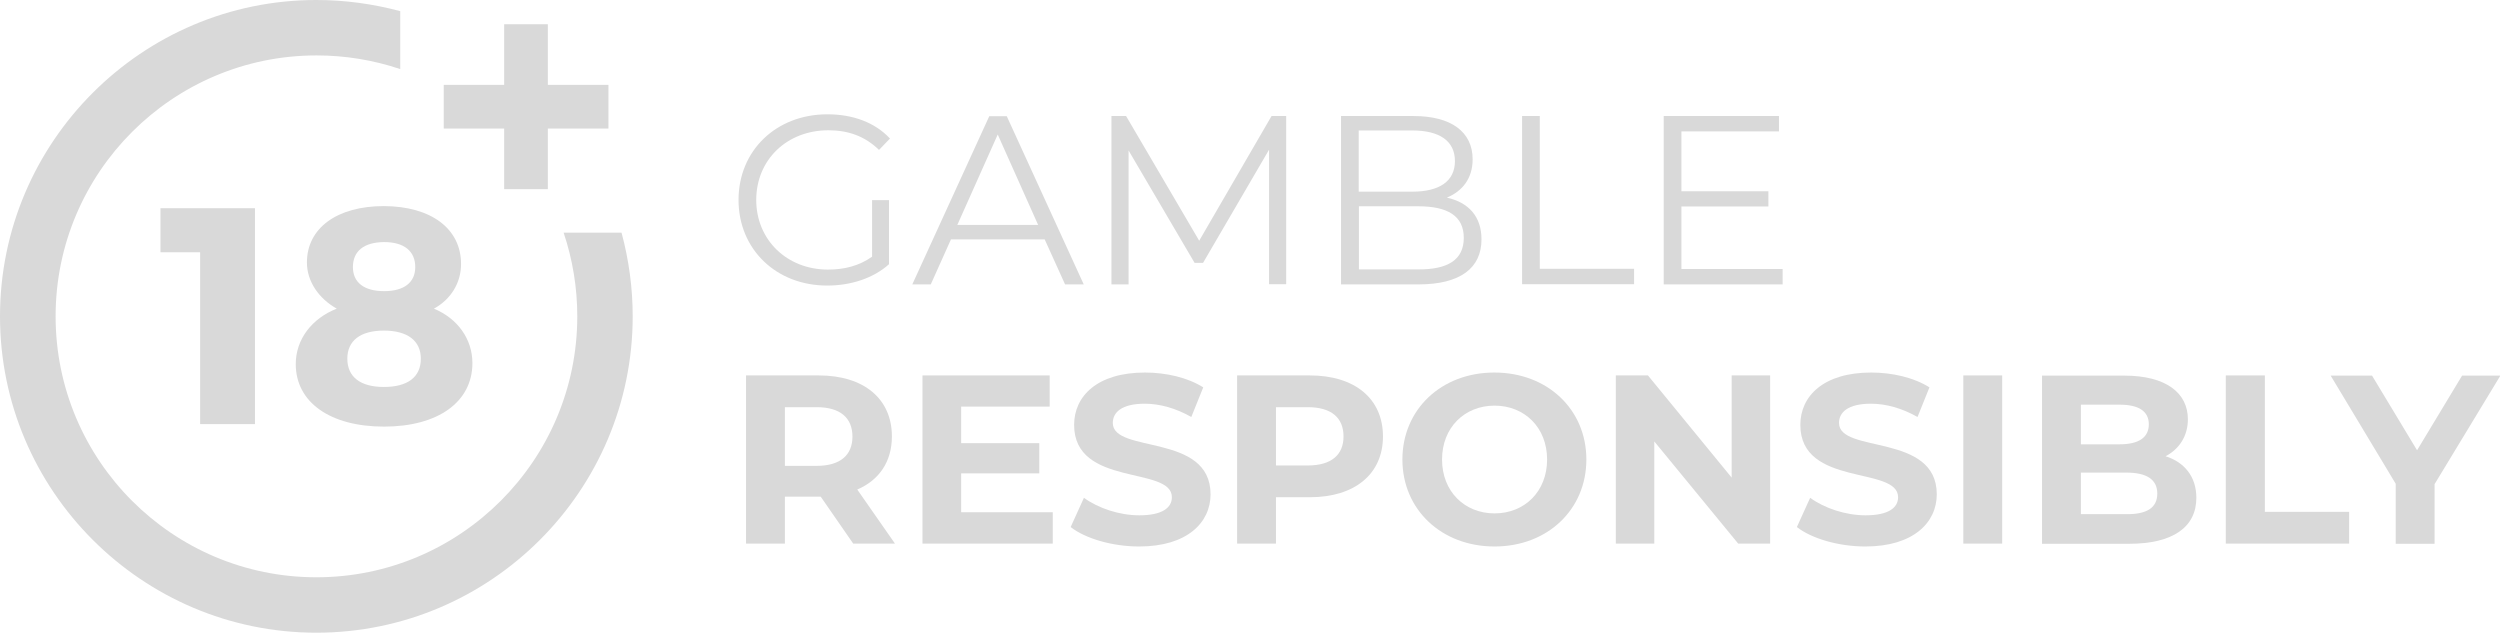 <svg xmlns="http://www.w3.org/2000/svg" xmlns:xlink="http://www.w3.org/1999/xlink" version="1.1" id="Capa_1" x="0px" y="0px" viewBox="0 0 1299.2 328.9" style="enable-background:new 0 0 1299.2 328.9;" xml:space="preserve">
<style type="text/css">
	.st0, path{fill:#d9d9d9;}
</style>
<g>
	<g>
		<path class="st0" d="M104,220.4v-89.3H83.4v-22.9h49.1v112.2H104L104,220.4z" fill="#000000"/>
	</g>
	<g>
		<path class="st0" d="M239.6,137.2c0,9.8-5.3,18.4-14.1,23.2c12.3,5.1,20,15.8,20,28.3c0,20.2-17.9,33-45.9,33    s-45.9-12.6-45.9-32.5c0-12.8,8.3-23.7,21.3-28.8c-9.4-5.3-15.5-14.2-15.5-24c0-17.9,15.7-29.3,40-29.3    C224,107.2,239.6,118.8,239.6,137.2z M180.5,186.4c0,9.4,6.7,14.7,19,14.7s19.2-5.1,19.2-14.7c0-9.3-6.9-14.6-19.2-14.6    C187.2,171.8,180.5,177.1,180.5,186.4z M183.4,138.8c0,8,5.8,12.5,16.2,12.5s16.2-4.5,16.2-12.5c0-8.3-5.8-13-16.2-13    C189.1,125.9,183.4,130.5,183.4,138.8z" fill="#000000"/>
	</g>
	<g>
		<path class="st0" d="M292.9,120.9c4.7,14,7.1,28.6,7.1,43.5c0,74.8-60.8,135.6-135.6,135.6S28.9,239.2,28.9,164.4    S89.7,28.8,164.5,28.8c14.9,0,29.5,2.4,43.5,7.1V5.8C193.8,2,179.2,0,164.4,0C73.8,0,0,73.8,0,164.4s73.8,164.4,164.4,164.4    S328.8,255,328.8,164.4c0-14.8-2-29.4-5.8-43.5C323,120.9,292.9,120.9,292.9,120.9z" fill="#000000"/>
	</g>
	<g>
		<polygon class="st0" points="284.7,44.1 284.7,12.6 262,12.6 262,44.1 230.6,44.1 230.6,66.8 262,66.8 262,98.3 284.7,98.3     284.7,66.8 316.2,66.8 316.2,44.1   " fill="#000000"/>
	</g>
	<g>
		<g>
			<path d="M453.1,104h8.9v33.3c-8.2,7.4-20,11.1-32.1,11.1c-26.6,0-46.1-18.9-46.1-44.5c0-25.6,19.5-44.5,46.2-44.5     c13.2,0,24.7,4.2,32.5,12.6l-5.7,5.9c-7.4-7.2-16.1-10.2-26.3-10.2c-21.6,0-37.5,15.4-37.5,36.2c0,20.7,15.9,36.2,37.3,36.2     c8.4,0,16.1-1.9,22.9-6.7V104z" fill="#000000"/>
			<path d="M542.9,124.4h-48.7l-10.5,23.4h-9.6l40-87.4h9.1l40,87.4h-9.7L542.9,124.4z M539.5,116.9l-21-47l-21,47H539.5z" fill="#000000"/>
			<path d="M668.4,60.3v87.4h-8.9V77.8l-34.3,58.8h-4.4l-34.3-58.4v69.6h-8.9V60.3h7.6l38,64.8l37.6-64.8H668.4z" fill="#000000"/>
			<path d="M769.9,124.4c0,14.9-11,23.4-32.8,23.4h-40.2V60.3h37.7c19.5,0,30.7,8.2,30.7,22.5c0,10-5.4,16.6-13.4,19.9     C763.2,105.2,769.9,112.5,769.9,124.4z M706.1,67.9v31.7H734c14,0,22.1-5.4,22.1-15.9s-8.1-15.9-22.1-15.9H706.1z M760.7,123.6     c0-11.4-8.4-16.4-23.7-16.4h-30.8v32.8H737C752.3,140.1,760.7,135.1,760.7,123.6z" fill="#000000"/>
			<path d="M791,60.3h9.2v79.4h49v8H791V60.3z" fill="#000000"/>
			<path d="M926.4,139.8v8h-61.8V60.3h59.9v8h-50.7v31.1H919v7.9h-45.2v32.5H926.4z" fill="#000000"/>
		</g>
		<g>
			<path d="M443.4,282.5l-16.9-24.4h-1h-17.6v24.4h-20.2v-87.4h37.8c23.4,0,38,12.1,38,31.7c0,13.1-6.6,22.7-18,27.6l19.6,28.1     H443.4z M424.4,211.6h-16.5v30.5h16.5c12.4,0,18.6-5.7,18.6-15.2C443,217.2,436.7,211.6,424.4,211.6z" fill="#000000"/>
			<path d="M547.1,266.3v16.2h-67.7v-87.4h66.1v16.2h-46v19h40.6v15.7h-40.6v20.2H547.1z" fill="#000000"/>
			<path d="M556.4,273.9l6.9-15.2c7.4,5.4,18.4,9.1,28.8,9.1c12,0,16.9-4,16.9-9.4c0-16.4-50.8-5.1-50.8-37.6     c0-14.9,12-27.2,36.8-27.2c11,0,22.2,2.6,30.3,7.7l-6.2,15.4c-8.1-4.6-16.5-6.9-24.2-6.9c-12,0-16.6,4.5-16.6,10     c0,16.1,50.8,5,50.8,37.1c0,14.6-12.1,27.1-37.1,27.1C578.1,284,564.1,279.9,556.4,273.9z" fill="#000000"/>
			<path d="M718.7,226.8c0,19.5-14.6,31.6-38,31.6h-17.6v24.1h-20.2v-87.4h37.8C704.1,195.1,718.7,207.2,718.7,226.8z M698.2,226.8     c0-9.6-6.2-15.2-18.6-15.2h-16.5v30.3h16.5C692,241.9,698.2,236.3,698.2,226.8z" fill="#000000"/>
			<path d="M728.8,238.8c0-26,20.2-45.2,47.8-45.2c27.5,0,47.8,19.1,47.8,45.2S804.1,284,776.7,284     C749.1,284,728.8,264.8,728.8,238.8z M804,238.8c0-16.6-11.7-28-27.3-28c-15.6,0-27.3,11.4-27.3,28c0,16.6,11.7,28,27.3,28     C792.3,266.8,804,255.4,804,238.8z" fill="#000000"/>
			<path d="M919.9,195.1v87.4h-16.6l-43.6-53.1v53.1h-20v-87.4h16.7l43.5,53.1v-53.1H919.9z" fill="#000000"/>
			<path d="M933.8,273.9l6.9-15.2c7.4,5.4,18.4,9.1,28.8,9.1c12,0,16.9-4,16.9-9.4c0-16.4-50.8-5.1-50.8-37.6     c0-14.9,12-27.2,36.8-27.2c11,0,22.2,2.6,30.3,7.7l-6.2,15.4c-8.1-4.6-16.5-6.9-24.2-6.9c-12,0-16.6,4.5-16.6,10     c0,16.1,50.8,5,50.8,37.1c0,14.6-12.1,27.1-37.1,27.1C955.5,284,941.5,279.9,933.8,273.9z" fill="#000000"/>
			<path d="M1020.3,195.1h20.2v87.4h-20.2V195.1z" fill="#000000"/>
			<path d="M1141.4,258.7c0,15.1-12,23.9-35,23.9h-45.2v-87.4h42.7c21.9,0,33.1,9.1,33.1,22.7c0,8.7-4.5,15.5-11.6,19.2     C1135.2,240.2,1141.4,247.7,1141.4,258.7z M1081.4,210.3v20.6h20.1c9.9,0,15.2-3.5,15.2-10.4s-5.4-10.2-15.2-10.2H1081.4z      M1121.1,256.5c0-7.4-5.6-10.9-16.1-10.9h-23.6v21.6h23.6C1115.5,267.3,1121.1,264,1121.1,256.5z" fill="#000000"/>
			<path d="M1156.8,195.1h20.2V266h43.8v16.5h-64.1V195.1z" fill="#000000"/>
			<path d="M1265.2,251.6v31H1245v-31.2l-33.8-56.2h21.5l23.4,38.8l23.4-38.8h19.9L1265.2,251.6z" fill="#000000"/>
		</g>
	</g>
</g>
</svg>